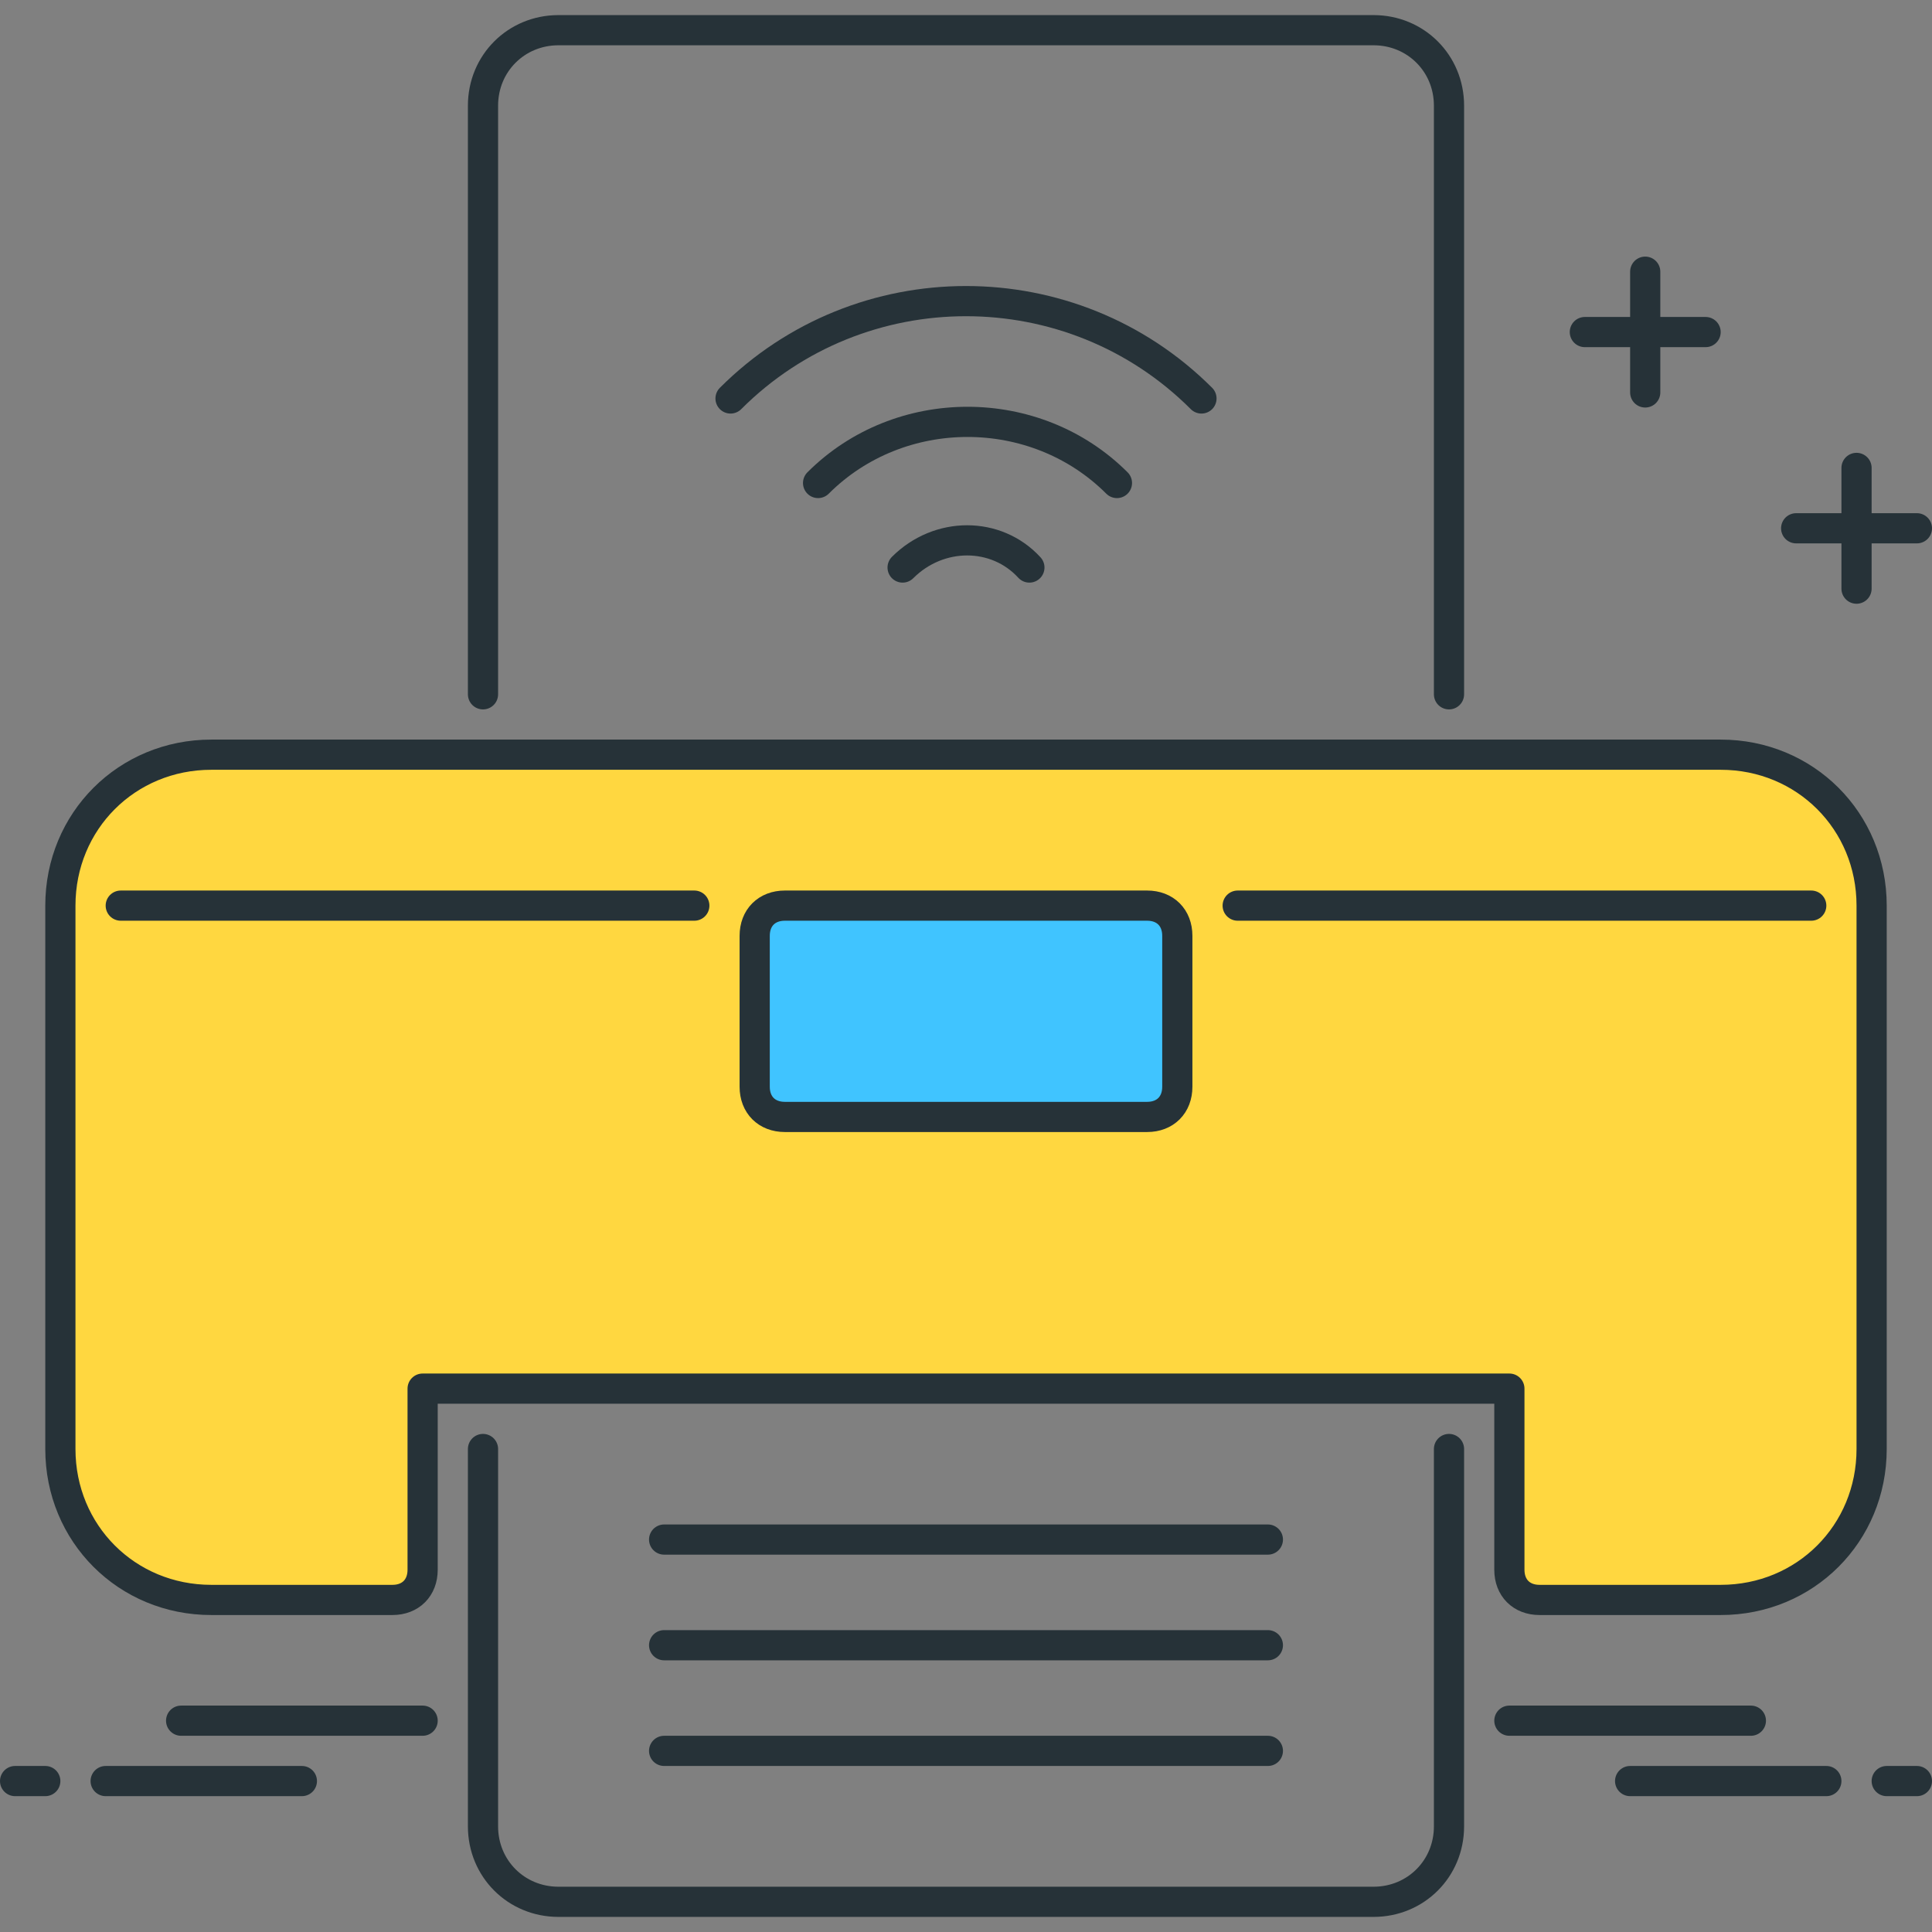 <?xml version="1.0" encoding="utf-8"?>
<!-- Generator: Adobe Illustrator 21.0.0, SVG Export Plug-In . SVG Version: 6.00 Build 0)  -->
<svg version="1.1" id="Layer_1" xmlns="http://www.w3.org/2000/svg" xmlns:xlink="http://www.w3.org/1999/xlink" x="0px" y="0px"
	 viewBox="0 0 64 64" style="enable-background:new 0 0 64 64;" xml:space="preserve">
<rect x="0" y="0" width="64" height="64" fill="#808080" stroke="none"/>
<style type="text/css">
	.st0{fill:none;stroke:#263238;stroke-linecap:round;stroke-linejoin:round;stroke-miterlimit:10;}
	.st1{fill:#FFD740;stroke:#263238;stroke-linecap:round;stroke-linejoin:round;stroke-miterlimit:10;}
	.st2{fill:#40C4FF;stroke:#263238;stroke-linecap:round;stroke-linejoin:round;stroke-miterlimit:10;}
	.st3{fill:#FFFFFF;stroke:#263238;stroke-linecap:round;stroke-linejoin:round;stroke-miterlimit:10;}
	.st4{fill:#FF5252;stroke:#263238;stroke-linecap:round;stroke-linejoin:round;stroke-miterlimit:10;}
	.st5{fill:#FF5252;}
	.st6{fill:#4DB6AC;stroke:#263238;stroke-linecap:round;stroke-linejoin:round;stroke-miterlimit:10;}
	.st7{fill:#FFD740;}
	.st8{fill:#40C4FF;}
	.st9{fill:#4DB6AC;}
	.st10{fill:#FFFFFF;}
	.st11{fill:#263238;stroke:#263238;stroke-linecap:round;stroke-linejoin:round;stroke-miterlimit:10;}
	.st12{fill:#4FC3F7;}
	.st13{fill:#E0E0E0;stroke:#263238;stroke-linecap:round;stroke-linejoin:round;stroke-miterlimit:10;}
</style>
<g id="Wireless_Printer">
	<g>
		<path class="st0" d="M16,23V3.5C16,2.1,17.1,1,18.5,1h27C46.9,1,48,2.1,48,3.5V23"/>
		<circle class="st3" cx="32" cy="41.5" r="1.5"/>
		<g>
			<path class="st0" d="M16,48v12.5c0,1.4,1.1,2.5,2.5,2.5h27c1.4,0,2.5-1.1,2.5-2.5V48"/>
			<line class="st0" x1="22" y1="51" x2="42" y2="51"/>
			<line class="st0" x1="22" y1="54.5" x2="42" y2="54.5"/>
			<line class="st0" x1="22" y1="58" x2="42" y2="58"/>
		</g>
		<g>
			<path class="st0" d="M24.2,13.2c4.3-4.3,11.3-4.3,15.6,0"/>
			<path class="st0" d="M27.1,16c2.7-2.7,7.2-2.7,9.9,0"/>
			<path class="st0" d="M29.9,18.8c1.2-1.2,3.1-1.2,4.2,0"/>
		</g>
		<g>
			<g>
				<line class="st0" x1="14" y1="57" x2="6" y2="57"/>
				<line class="st0" x1="1.5" y1="59" x2="0.5" y2="59"/>
				<line class="st0" x1="10" y1="59" x2="3.5" y2="59"/>
			</g>
			<g>
				<line class="st0" x1="50" y1="57" x2="58" y2="57"/>
				<line class="st0" x1="62.5" y1="59" x2="63.5" y2="59"/>
				<line class="st0" x1="54" y1="59" x2="60.5" y2="59"/>
			</g>
		</g>
		<g>
			<path class="st1" d="M51,53h6c2.8,0,5-2.2,5-5V30c0-2.8-2.2-5-5-5H7c-2.8,0-5,2.2-5,5v18c0,2.8,2.2,5,5,5h6c0.6,0,1-0.4,1-1v-6
				h18h18l0,6C50,52.6,50.4,53,51,53z"/>
			<path class="st2" d="M38,37H26c-0.6,0-1-0.4-1-1v-5c0-0.6,0.4-1,1-1h12c0.6,0,1,0.4,1,1v5C39,36.6,38.6,37,38,37z"/>
			<line class="st2" x1="4" y1="30" x2="23" y2="30"/>
			<line class="st2" x1="41" y1="30" x2="60" y2="30"/>
		</g>
		<g>
			<g>
				<line class="st0" x1="52.5" y1="11" x2="56.5" y2="11"/>
				<line class="st0" x1="54.5" y1="9" x2="54.5" y2="13"/>
			</g>
			<g>
				<line class="st0" x1="59.5" y1="17.5" x2="63.5" y2="17.5"/>
				<line class="st0" x1="61.5" y1="15.5" x2="61.5" y2="19.5"/>
			</g>
		</g>
	</g>
</g>
</svg>
